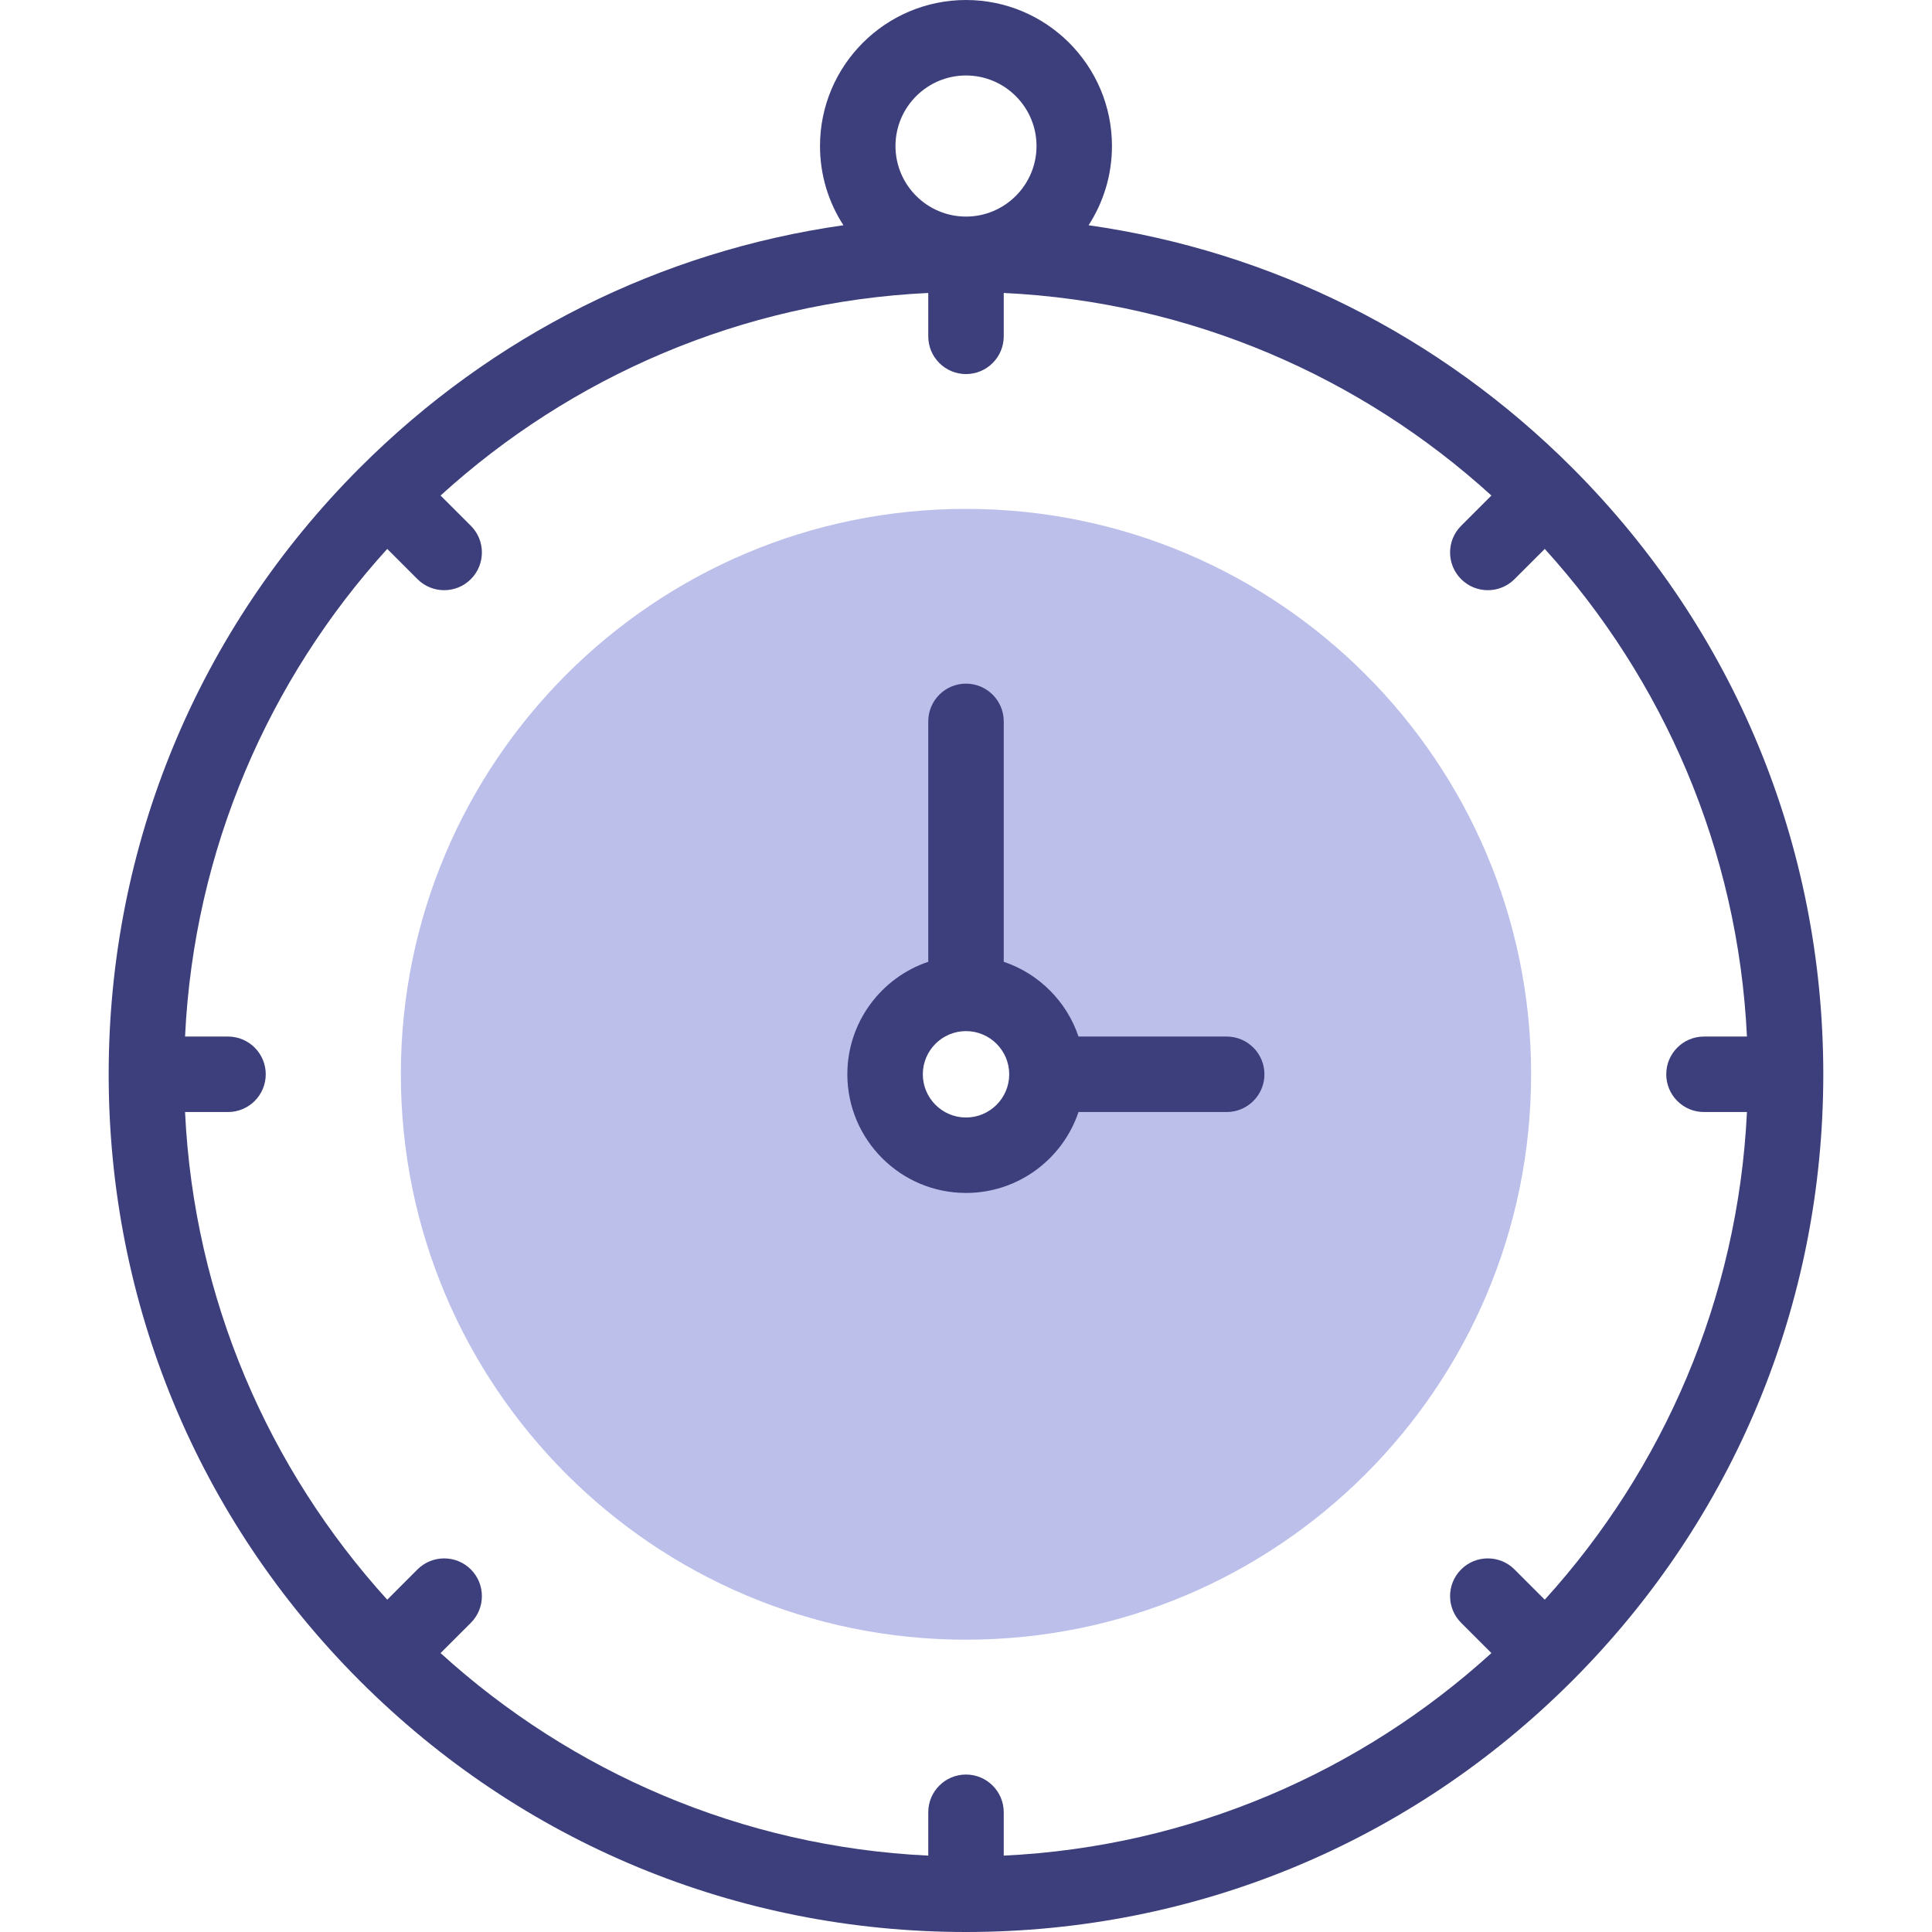 <svg width="60" height="60" viewBox="0 0 60 60" fill="none" xmlns="http://www.w3.org/2000/svg">
<path d="M30 15.804C20.307 15.804 12.449 23.666 12.449 33.363C12.449 43.061 20.307 50.922 30 50.922C39.693 50.922 47.55 43.061 47.55 33.364C47.55 23.666 39.693 15.804 30 15.804ZM30 35.877C28.612 35.877 27.486 34.751 27.486 33.363C27.486 31.975 28.612 30.85 30 30.85C31.388 30.85 32.513 31.975 32.513 33.363C32.513 34.751 31.388 35.877 30 35.877Z" fill="#BBBFEA"/>
<path d="M48.827 14.528C44.707 10.407 39.474 7.802 33.807 6.995C34.266 6.286 34.533 5.441 34.533 4.535C34.533 2.034 32.5 0 30 0C27.5 0 25.466 2.034 25.466 4.535C25.466 5.441 25.733 6.286 26.193 6.995C20.525 7.802 15.293 10.406 11.173 14.528C6.145 19.559 3.375 26.248 3.375 33.363C3.375 40.478 6.145 47.167 11.173 52.198C16.202 57.229 22.888 60 30 60C37.112 60 43.798 57.229 48.827 52.198C53.855 47.167 56.624 40.478 56.624 33.363C56.624 26.248 53.855 19.559 48.827 14.528ZM52.918 34.535H54.253C53.975 40.349 51.645 45.635 47.974 49.68L47.034 48.74C46.577 48.283 45.835 48.283 45.377 48.74C44.919 49.198 44.919 49.94 45.377 50.398L46.317 51.338C42.273 55.016 36.987 57.35 31.172 57.628V56.282C31.172 55.635 30.647 55.11 30 55.11C29.352 55.11 28.828 55.635 28.828 56.282V57.628C23.012 57.35 17.727 55.016 13.682 51.338L14.623 50.398C15.08 49.94 15.08 49.198 14.623 48.74C14.165 48.283 13.423 48.283 12.965 48.74L12.026 49.68C8.354 45.635 6.024 40.349 5.747 34.535H7.081C7.728 34.535 8.253 34.01 8.253 33.363C8.253 32.716 7.728 32.191 7.081 32.191H5.747C6.024 26.377 8.354 21.092 12.026 17.047L12.965 17.986C13.194 18.215 13.494 18.329 13.794 18.329C14.094 18.329 14.394 18.215 14.623 17.986C15.08 17.528 15.08 16.786 14.623 16.329L13.682 15.389C17.727 11.71 23.012 9.376 28.828 9.098V10.445C28.828 11.092 29.353 11.617 30 11.617C30.647 11.617 31.172 11.092 31.172 10.445V9.098C36.987 9.376 42.273 11.71 46.317 15.389L45.377 16.329C44.919 16.786 44.919 17.528 45.377 17.986C45.606 18.215 45.906 18.329 46.206 18.329C46.506 18.329 46.806 18.215 47.034 17.986L47.974 17.047C51.645 21.092 53.976 26.377 54.253 32.191H52.918C52.271 32.191 51.747 32.716 51.747 33.363C51.747 34.01 52.271 34.535 52.918 34.535ZM27.81 4.535C27.81 3.327 28.792 2.344 30 2.344C31.207 2.344 32.19 3.327 32.19 4.535C32.19 5.743 31.207 6.726 30 6.726C28.792 6.726 27.81 5.743 27.81 4.535Z" fill="#3C3F7B"/>
<path d="M38.096 32.191H33.494C33.127 31.1 32.263 30.236 31.172 29.869V22.403C31.172 21.756 30.647 21.231 30 21.231C29.353 21.231 28.828 21.756 28.828 22.403V29.869C27.369 30.36 26.315 31.741 26.315 33.363C26.315 35.395 27.968 37.048 30 37.048C31.623 37.048 33.004 35.994 33.494 34.535H38.096C38.743 34.535 39.268 34.01 39.268 33.363C39.268 32.716 38.743 32.191 38.096 32.191ZM30 34.705C29.261 34.705 28.659 34.103 28.659 33.363C28.659 32.624 29.261 32.022 30 32.022C30.74 32.022 31.342 32.624 31.342 33.363C31.342 34.103 30.74 34.705 30 34.705Z" fill="#3C3F7B"/>
</svg>
